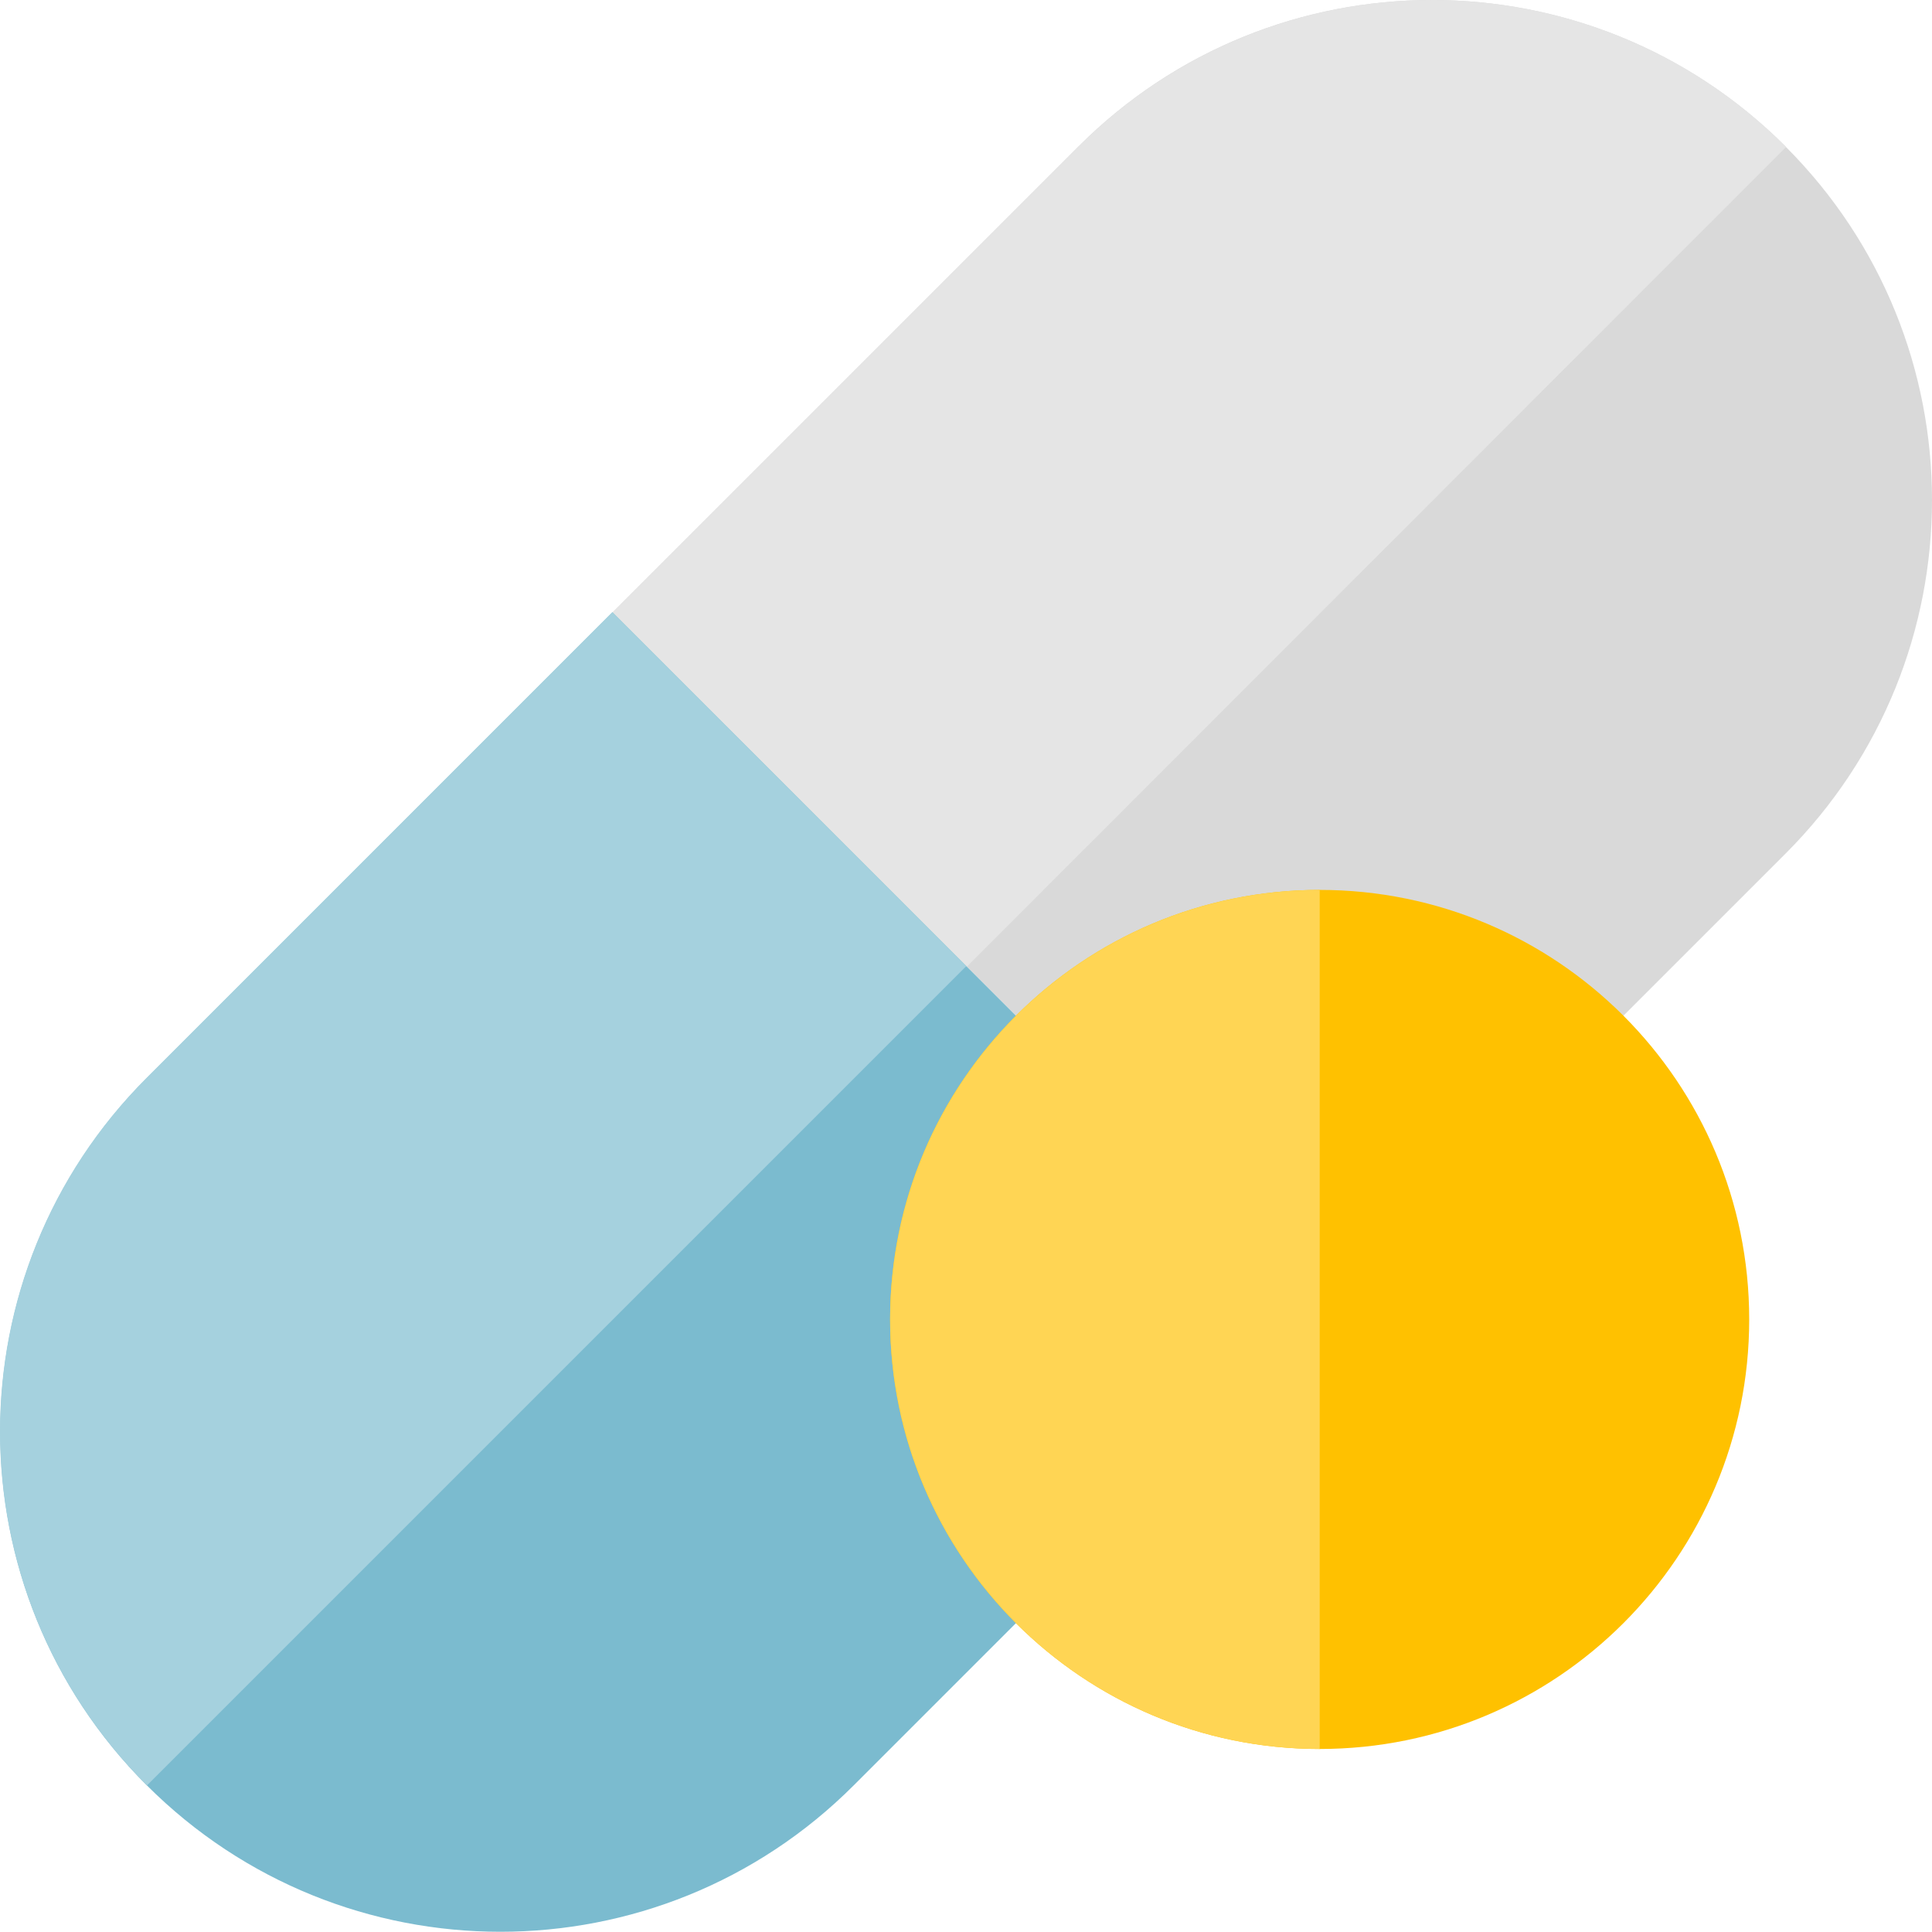 <svg width="44" height="44" viewBox="0 0 44 44" fill="none" xmlns="http://www.w3.org/2000/svg">
<path d="M30.055 30.05L40.664 19.441C45.112 14.992 45.112 7.781 40.664 3.337C36.215 -1.112 29.004 -1.112 24.56 3.337L13.951 13.946L30.055 30.05Z" fill="#D9D9D9"/>
<path d="M13.95 13.945L3.342 24.554C-1.107 29.003 -1.107 36.214 3.342 40.658C7.79 45.107 15.002 45.107 19.445 40.658L30.054 30.049L13.95 13.945Z" fill="#7BBBCF"/>
<path d="M40.678 3.346L40.669 3.337C36.22 -1.112 29.009 -1.112 24.564 3.337L13.956 13.946L22.022 22.012L40.678 3.346Z" fill="#E5E5E5"/>
<path d="M22.012 22.007L13.946 13.94L3.337 24.549C-1.112 28.998 -1.112 36.209 3.337 40.653L3.346 40.663L22.012 21.997V22.007Z" fill="#A5D1DE"/>
<path d="M30.055 39.832C35.458 39.832 39.837 35.452 39.837 30.049C39.837 24.646 35.458 20.267 30.055 20.267C24.652 20.267 20.272 24.646 20.272 30.049C20.272 35.452 24.652 39.832 30.055 39.832Z" fill="#FFC100"/>
<path d="M30.055 39.832C24.652 39.832 20.272 35.452 20.272 30.049C20.272 24.647 24.652 20.267 30.055 20.267V39.827V39.832Z" fill="#FFD554"/>
</svg>
